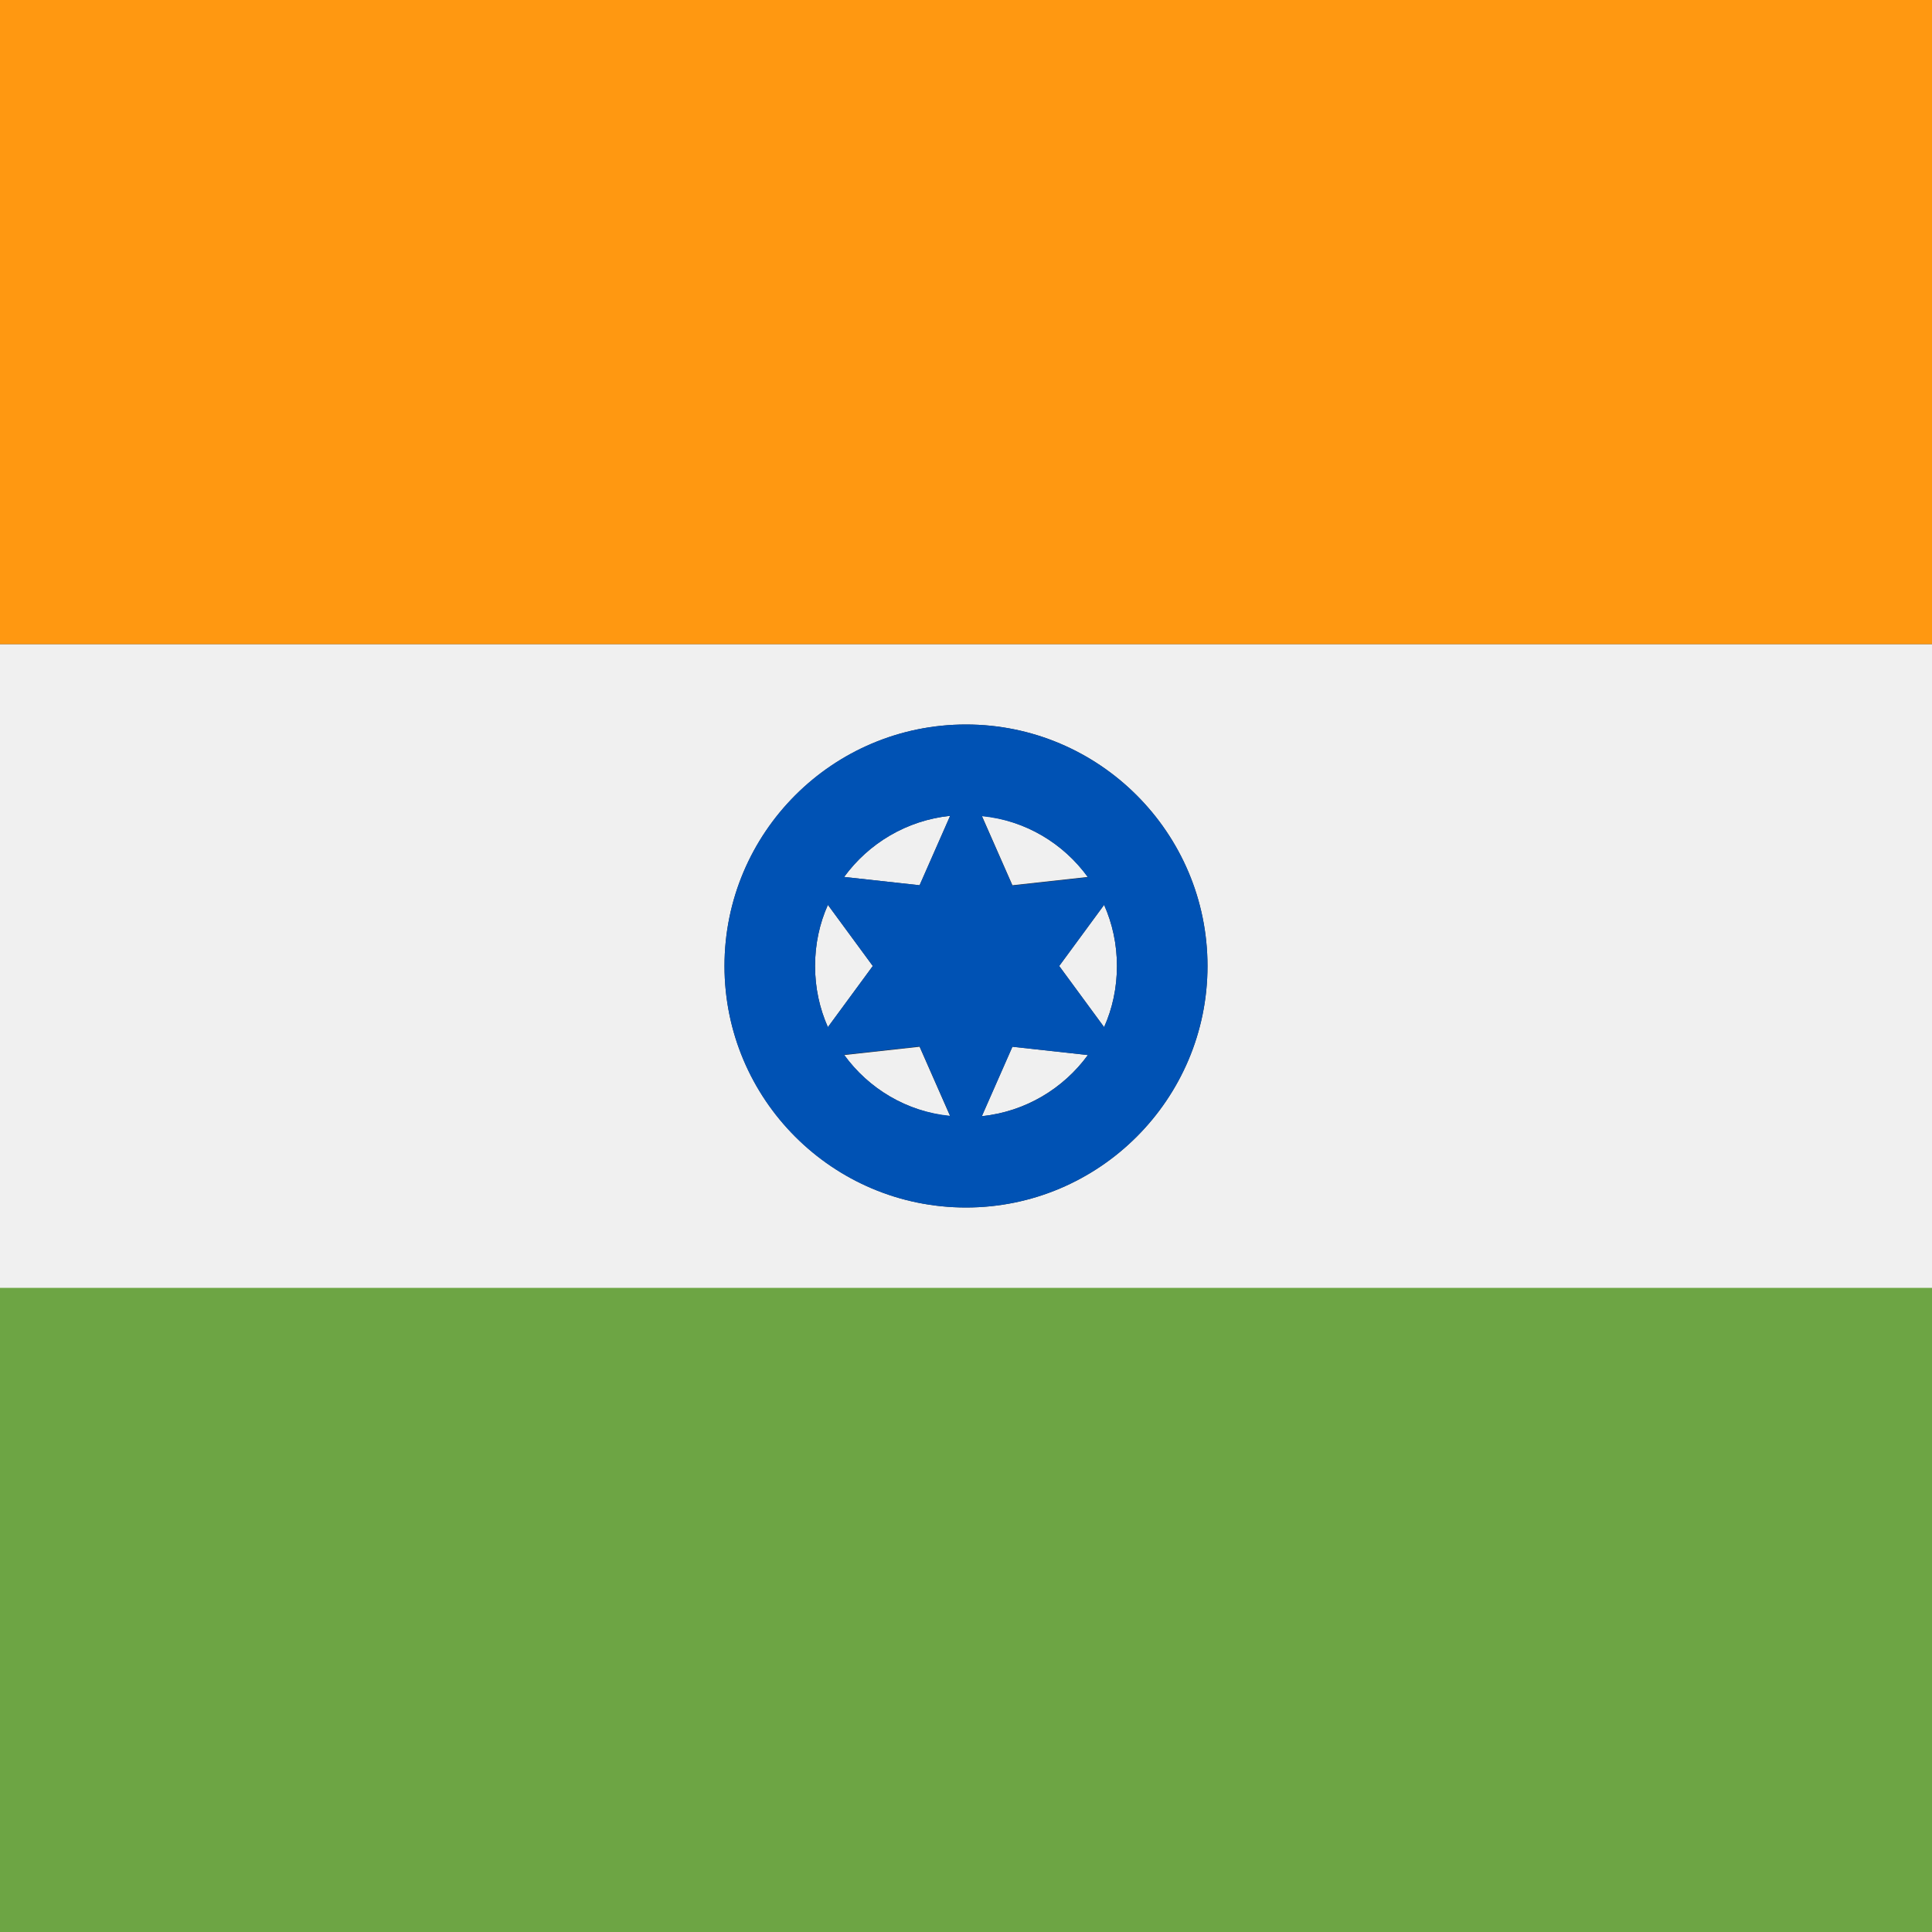 <?xml version="1.0" encoding="utf-8"?>
<!-- Generator: Adobe Illustrator 24.3.0, SVG Export Plug-In . SVG Version: 6.00 Build 0)  -->
<svg version="1.1" id="Layer_1" xmlns="http://www.w3.org/2000/svg" xmlns:xlink="http://www.w3.org/1999/xlink" x="0px" y="0px"
	 viewBox="0 0 512 512" style="enable-background:new 0 0 512 512;" xml:space="preserve">
<rect x="0" y="0" width="512" height="512" fill="#333333" stroke="none"/>
<style type="text/css">
	.st0{fill:#F0F0F0;}
	.st1{fill:#FF9811;}
	.st2{fill:#6DA544;}
	.st3{fill:#0052B4;}
</style>
<path class="st0" d="M231.3,256l-11.9,16.2c-2.2-5-3.4-10.4-3.4-16.2s1.2-11.3,3.4-16.2L231.3,256z"/>
<path class="st0" d="M243.7,277.4l8.1,18.4c-11.5-1.2-21.6-7.3-28.1-16.2L243.7,277.4z"/>
<path class="st0" d="M251.8,216.2l-8.1,18.4l-20-2.2C230.2,223.5,240.2,217.4,251.8,216.2z"/>
<path class="st0" d="M268.3,277.4l20,2.2c-6.5,8.9-16.6,15-28.1,16.2L268.3,277.4z"/>
<path class="st0" d="M268.3,234.6l-8.1-18.4c11.5,1.2,21.6,7.3,28.1,16.2L268.3,234.6z"/>
<path class="st0" d="M292.6,239.8c2.2,5,3.4,10.4,3.4,16.2s-1.2,11.3-3.4,16.2L280.7,256L292.6,239.8z"/>
<path class="st0" d="M0,170.7v170.7h512V170.7H0z M256,320c-35.3,0-64-28.7-64-64s28.7-64,64-64s64,28.7,64,64S291.3,320,256,320z"
	/>
<path class="st1" d="M0,0h512v170.7H0V0z"/>
<path class="st2" d="M0,341.3h512V512H0V341.3z"/>
<path class="st3" d="M256,192c-35.4,0-64,28.7-64,64s28.6,64,64,64c35.3,0,64-28.7,64-64S291.3,192,256,192z M216,256
	c0-5.8,1.2-11.3,3.4-16.2l11.9,16.2l-11.9,16.2C217.2,267.3,216,261.8,216,256z M223.7,279.5l20-2.2l8.1,18.4
	C240.2,294.6,230.2,288.5,223.7,279.5z M243.7,234.6l-20-2.2c6.5-8.9,16.6-15,28.1-16.2L243.7,234.6z M296,256
	c0,5.8-1.2,11.3-3.4,16.2L280.7,256l11.9-16.2C294.8,244.7,296,250.2,296,256z M288.3,232.5l-20,2.2l-8.1-18.4
	C271.8,217.4,281.8,223.5,288.3,232.5z M260.2,295.8l8.1-18.4l20,2.2C281.8,288.5,271.8,294.6,260.2,295.8z"/>
</svg>
